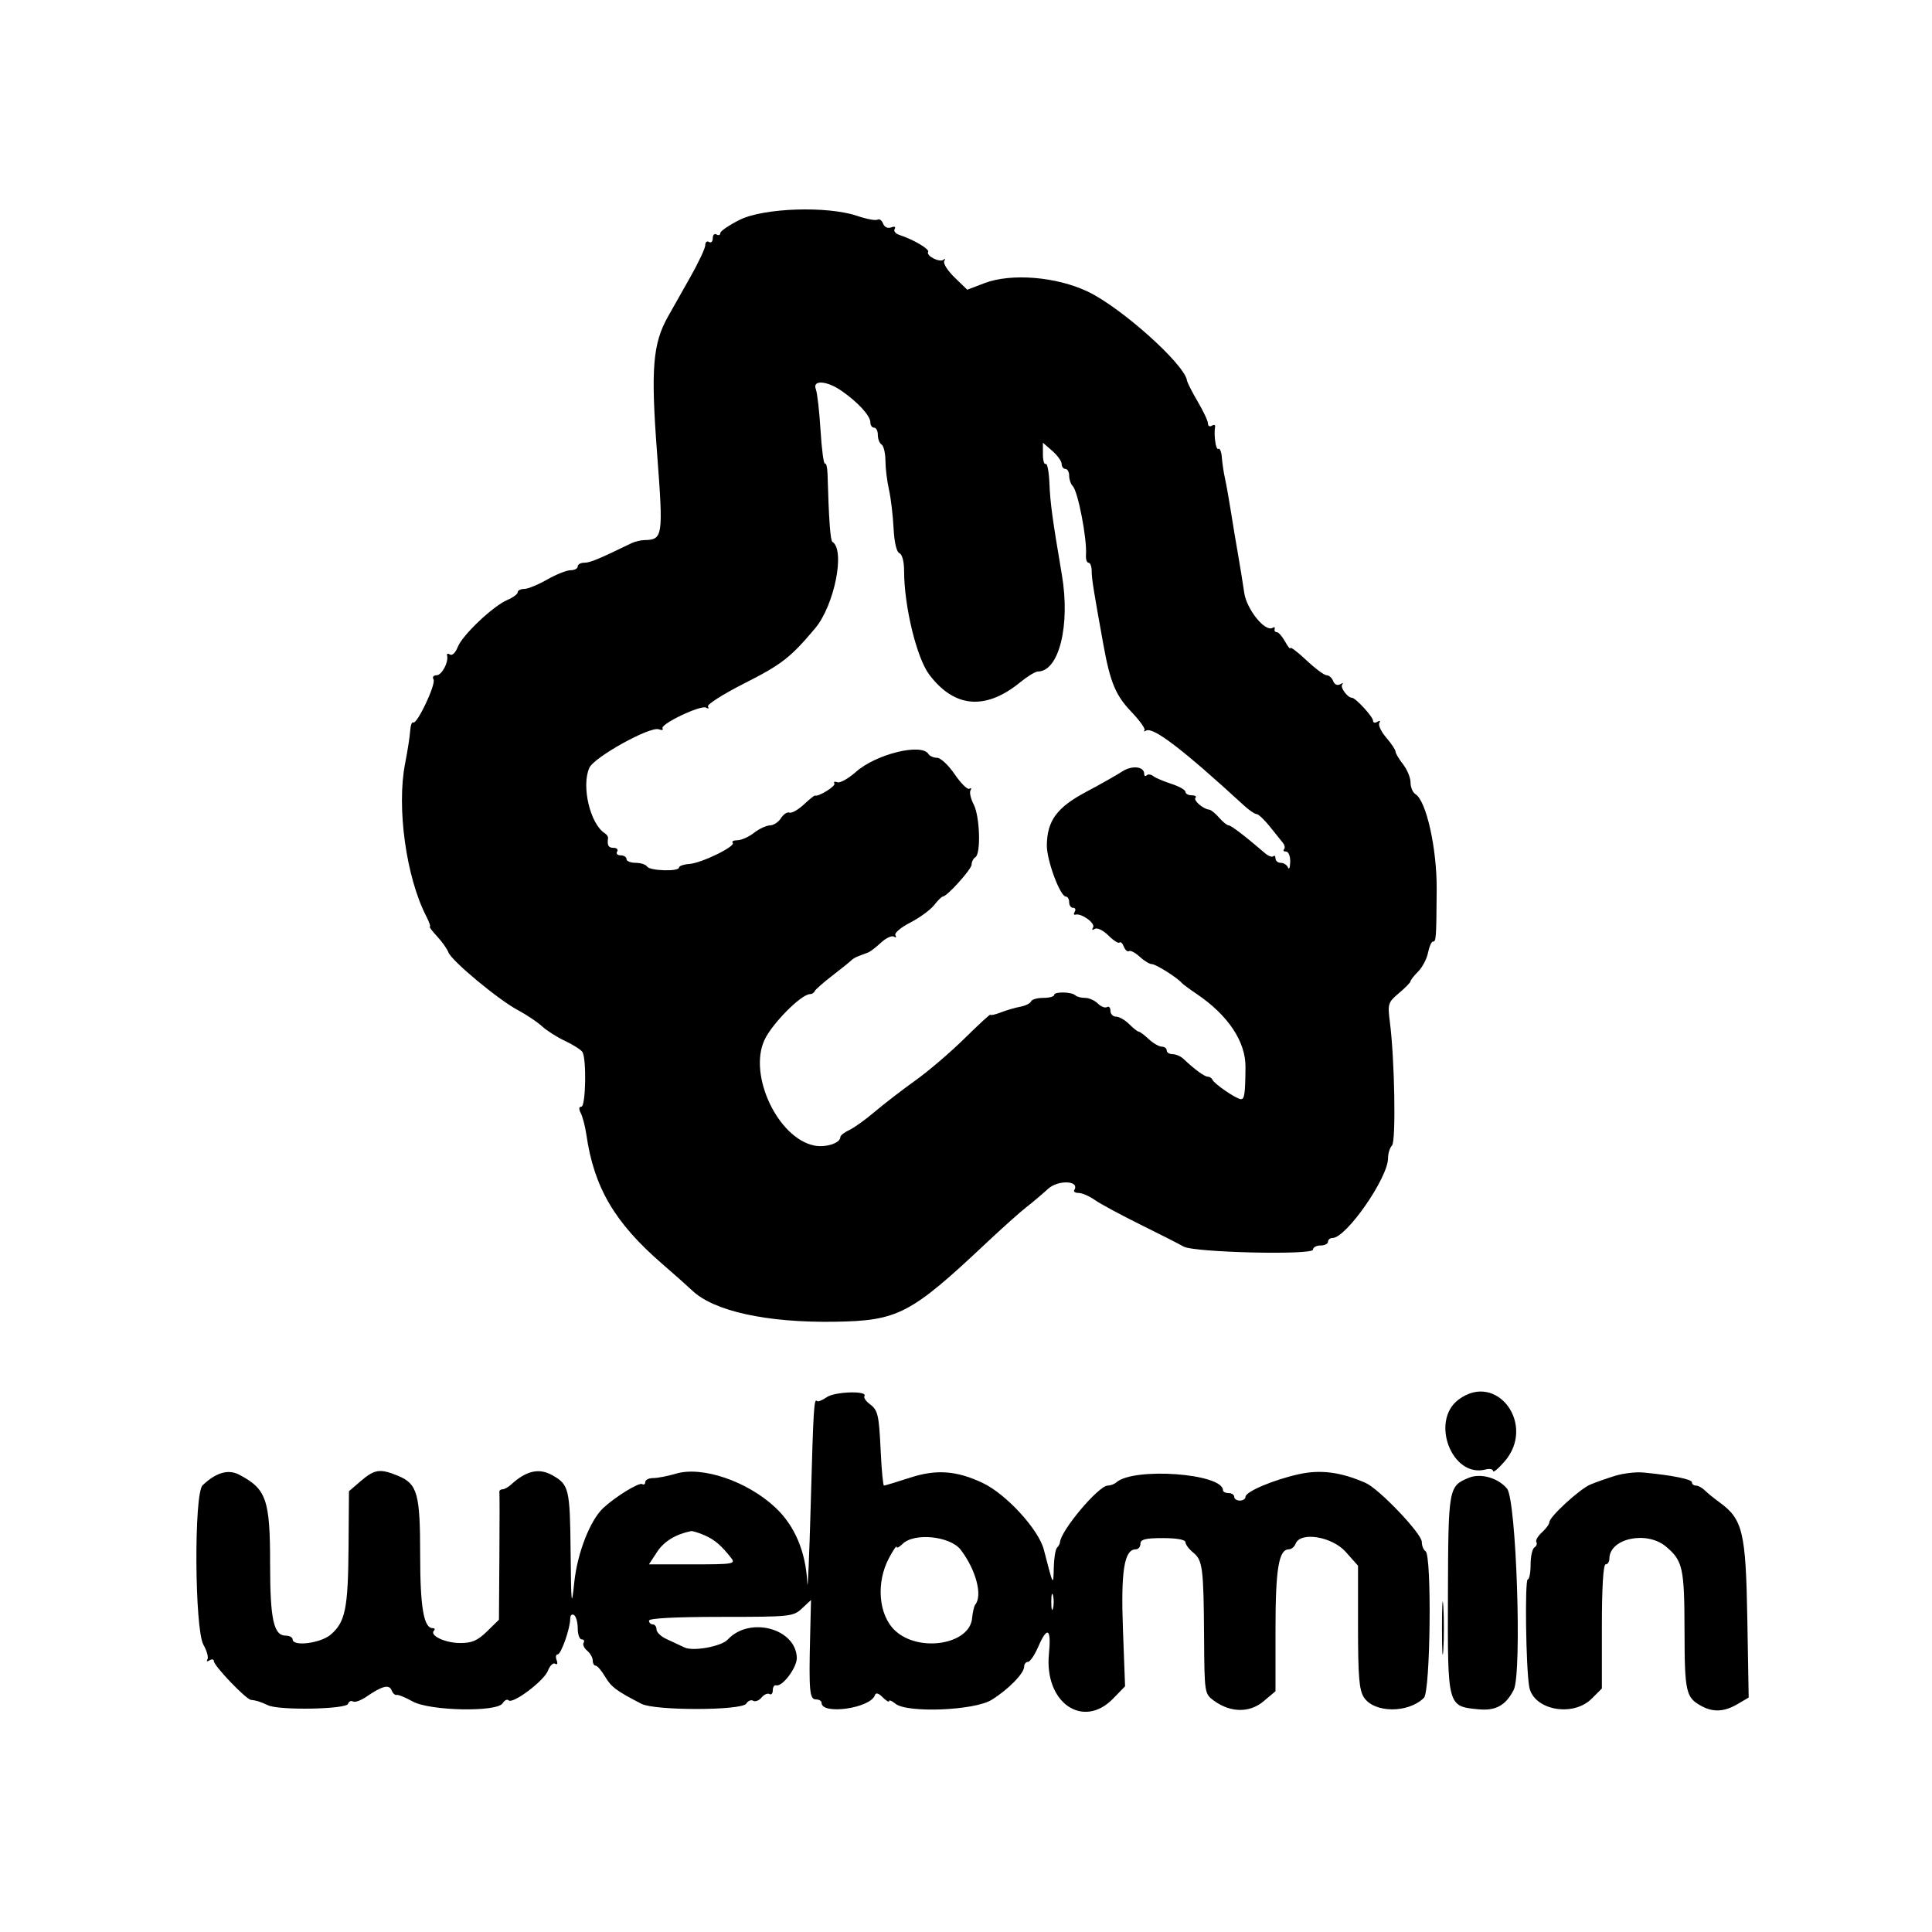 <svg version="1.1" width="515" height="515" xmlns="http://www.w3.org/2000/svg"><g><path d="M197.196 58.589 C 194.338 60.014,192.000 61.615,192.000 62.148 C 192.000 62.682,191.550 62.840,191.000 62.500 C 190.450 62.160,190.000 62.610,190.000 63.500 C 190.000 64.390,189.550 64.840,189.000 64.500 C 188.450 64.160,188.000 64.543,188.000 65.351 C 188.000 66.160,186.207 69.984,184.016 73.851 C 181.825 77.718,179.149 82.455,178.068 84.378 C 173.985 91.648,173.452 98.298,175.151 120.778 C 176.837 143.102,176.723 143.878,171.736 143.968 C 170.766 143.986,169.191 144.379,168.236 144.842 C 159.463 149.098,157.268 150.005,155.750 150.003 C 154.787 150.001,154.000 150.450,154.000 151.000 C 154.000 151.550,153.146 152.000,152.102 152.000 C 151.058 152.000,148.246 153.120,145.852 154.488 C 143.458 155.856,140.713 156.981,139.750 156.988 C 138.787 156.995,138.000 157.395,138.000 157.879 C 138.000 158.362,136.762 159.281,135.250 159.921 C 131.426 161.539,123.196 169.355,121.998 172.506 C 121.451 173.944,120.542 174.835,119.977 174.486 C 119.412 174.137,119.051 174.222,119.173 174.676 C 119.653 176.450,117.786 180.000,116.374 180.000 C 115.549 180.000,115.184 180.489,115.557 181.093 C 116.303 182.300,111.155 193.214,110.136 192.584 C 109.786 192.368,109.426 193.386,109.335 194.845 C 109.245 196.305,108.639 200.200,107.990 203.500 C 105.685 215.223,108.265 233.865,113.631 244.250 C 114.412 245.762,114.836 247.000,114.573 247.000 C 114.311 247.000,115.185 248.175,116.516 249.611 C 117.847 251.048,119.204 252.960,119.531 253.861 C 120.342 256.092,132.805 266.463,138.017 269.244 C 140.343 270.485,143.249 272.430,144.476 273.567 C 145.703 274.703,148.461 276.457,150.604 277.464 C 152.747 278.472,154.831 279.792,155.235 280.398 C 156.386 282.124,156.148 295.000,154.965 295.000 C 154.303 295.000,154.254 295.631,154.829 296.750 C 155.324 297.712,155.990 300.300,156.310 302.500 C 158.354 316.568,163.854 325.934,176.500 336.883 C 179.800 339.741,183.400 342.939,184.500 343.991 C 190.275 349.513,204.391 352.610,222.500 352.329 C 239.376 352.067,242.729 350.324,262.955 331.297 C 267.166 327.335,271.936 323.069,273.556 321.817 C 275.175 320.566,277.786 318.360,279.359 316.916 C 282.068 314.428,287.925 314.694,286.356 317.234 C 286.095 317.655,286.627 318.000,287.537 318.000 C 288.447 318.000,290.386 318.843,291.846 319.874 C 293.306 320.904,298.775 323.857,304.000 326.435 C 309.225 329.014,314.400 331.647,315.500 332.286 C 318.235 333.876,350.000 334.628,350.000 333.103 C 350.000 332.496,350.900 332.000,352.000 332.000 C 353.100 332.000,354.000 331.550,354.000 331.000 C 354.000 330.450,354.541 330.000,355.201 330.000 C 358.851 330.000,370.000 313.978,370.000 308.733 C 370.000 307.450,370.475 305.925,371.056 305.344 C 372.149 304.251,371.770 282.338,370.487 272.411 C 369.864 267.596,369.995 267.182,372.914 264.726 C 374.611 263.298,376.000 261.875,376.000 261.565 C 376.000 261.254,376.914 260.086,378.031 258.969 C 379.148 257.852,380.330 255.602,380.656 253.969 C 380.983 252.336,381.569 251.000,381.958 251.000 C 382.820 251.000,382.877 250.221,382.967 237.089 C 383.041 226.203,380.204 213.462,377.312 211.700 C 376.591 211.260,376.000 209.859,376.000 208.585 C 376.000 207.312,375.100 205.126,374.000 203.727 C 372.900 202.329,371.999 200.806,371.999 200.342 C 371.998 199.879,370.883 198.204,369.520 196.620 C 368.158 195.035,367.328 193.278,367.676 192.715 C 368.039 192.127,367.817 191.995,367.155 192.405 C 366.520 192.797,366.000 192.662,366.000 192.104 C 366.000 191.069,361.336 186.000,360.383 186.000 C 359.202 186.000,357.145 183.182,357.798 182.459 C 358.184 182.030,357.934 182.005,357.243 182.403 C 356.509 182.826,355.736 182.477,355.386 181.563 C 355.056 180.704,354.269 180.000,353.638 180.000 C 353.006 180.000,350.579 178.201,348.245 176.002 C 345.910 173.803,343.984 172.340,343.965 172.752 C 343.945 173.163,343.307 172.375,342.546 171.000 C 341.785 169.625,340.788 168.500,340.331 168.500 C 339.874 168.500,339.624 168.129,339.775 167.676 C 339.926 167.222,339.685 167.076,339.240 167.351 C 337.263 168.574,332.305 162.454,331.665 158.000 C 331.309 155.525,330.545 150.800,329.966 147.500 C 329.387 144.200,328.527 139.025,328.054 136.000 C 327.581 132.975,326.900 129.172,326.541 127.549 C 326.182 125.926,325.801 123.382,325.694 121.896 C 325.587 120.410,325.163 119.403,324.750 119.656 C 324.093 120.061,323.512 115.946,323.906 113.676 C 323.985 113.222,323.588 113.136,323.025 113.485 C 322.461 113.833,322.000 113.569,322.000 112.897 C 322.000 112.225,320.780 109.611,319.289 107.088 C 317.798 104.565,316.497 102.000,316.398 101.389 C 315.693 97.039,298.930 82.028,290.001 77.750 C 281.642 73.745,269.551 72.754,262.392 75.488 L 257.832 77.230 254.455 73.956 C 252.598 72.156,251.357 70.192,251.699 69.592 C 252.041 68.991,251.964 68.822,251.529 69.215 C 250.553 70.096,246.764 68.191,247.411 67.144 C 247.860 66.418,243.456 63.829,239.687 62.604 C 238.689 62.279,238.150 61.566,238.489 61.019 C 238.843 60.445,238.450 60.274,237.560 60.615 C 236.652 60.964,235.764 60.550,235.404 59.609 C 235.066 58.731,234.397 58.255,233.915 58.552 C 233.434 58.850,230.991 58.397,228.485 57.547 C 220.540 54.849,203.567 55.415,197.196 58.589 M224.346 104.196 C 228.709 107.233,232.000 110.826,232.000 112.552 C 232.000 113.348,232.450 114.000,233.000 114.000 C 233.550 114.000,234.000 114.873,234.000 115.941 C 234.000 117.009,234.450 118.160,235.000 118.500 C 235.550 118.840,236.011 120.779,236.024 122.809 C 236.038 124.839,236.460 128.300,236.962 130.500 C 237.465 132.700,238.016 137.306,238.188 140.736 C 238.379 144.547,238.986 147.159,239.750 147.454 C 240.476 147.735,241.000 149.706,241.000 152.158 C 241.000 161.592,244.342 175.370,247.713 179.835 C 254.422 188.720,262.738 189.409,271.978 181.847 C 273.891 180.281,275.995 179.000,276.655 179.000 C 282.280 179.000,285.340 166.708,283.061 153.261 C 280.526 138.300,279.964 134.176,279.739 128.854 C 279.608 125.749,279.163 123.413,278.750 123.663 C 278.337 123.913,278.000 122.744,278.000 121.066 L 278.000 118.013 280.500 120.187 C 281.875 121.382,283.000 122.955,283.000 123.680 C 283.000 124.406,283.450 125.000,284.000 125.000 C 284.550 125.000,285.000 125.810,285.000 126.800 C 285.000 127.790,285.423 129.027,285.940 129.550 C 287.359 130.984,289.800 143.672,289.484 147.969 C 289.402 149.086,289.709 150.000,290.167 150.000 C 290.625 150.000,291.000 150.985,291.000 152.190 C 291.000 154.219,291.518 157.478,294.152 172.000 C 295.945 181.889,297.410 185.393,301.566 189.730 C 303.819 192.081,305.400 194.301,305.081 194.663 C 304.761 195.025,304.953 195.065,305.507 194.752 C 307.385 193.690,315.280 199.731,331.640 214.750 C 332.988 215.988,334.480 217.000,334.957 217.000 C 335.433 217.000,336.994 218.463,338.426 220.250 C 339.858 222.037,341.446 224.015,341.955 224.643 C 342.464 225.272,342.607 226.060,342.273 226.393 C 341.940 226.727,342.192 227.000,342.833 227.000 C 343.475 227.000,343.964 228.238,343.921 229.750 C 343.878 231.262,343.615 231.938,343.338 231.250 C 343.060 230.563,342.196 230.000,341.417 230.000 C 340.637 230.000,340.000 229.475,340.000 228.833 C 340.000 228.192,339.738 227.929,339.417 228.250 C 339.096 228.571,338.083 228.188,337.167 227.399 C 331.918 222.884,328.145 220.000,327.485 220.000 C 327.072 220.000,325.928 219.070,324.943 217.934 C 323.958 216.798,322.780 215.845,322.326 215.816 C 320.781 215.717,318.010 213.323,318.673 212.660 C 319.036 212.297,318.583 212.000,317.667 212.000 C 316.750 212.000,316.000 211.585,316.000 211.078 C 316.000 210.570,314.313 209.612,312.250 208.947 C 310.188 208.283,308.009 207.352,307.408 206.878 C 306.807 206.405,306.020 206.313,305.658 206.675 C 305.296 207.037,305.000 206.856,305.000 206.274 C 305.000 204.287,301.725 203.950,299.109 205.667 C 297.674 206.610,293.350 209.054,289.500 211.099 C 281.735 215.223,279.130 218.766,279.048 225.315 C 278.998 229.290,282.599 239.000,284.123 239.000 C 284.605 239.000,285.000 239.675,285.000 240.500 C 285.000 241.325,285.477 242.000,286.059 242.000 C 286.641 242.000,286.833 242.461,286.485 243.025 C 286.136 243.588,286.222 243.943,286.676 243.812 C 288.249 243.359,292.053 246.106,291.373 247.205 C 290.963 247.868,291.149 248.026,291.837 247.601 C 292.468 247.211,294.085 247.994,295.431 249.340 C 296.777 250.686,298.120 251.546,298.416 251.251 C 298.711 250.955,299.236 251.451,299.581 252.351 C 299.927 253.252,300.544 253.782,300.953 253.529 C 301.362 253.276,302.646 253.954,303.807 255.035 C 304.967 256.116,306.428 257.000,307.054 257.000 C 308.099 257.000,313.833 260.608,315.000 262.000 C 315.275 262.328,317.075 263.660,319.000 264.959 C 327.335 270.586,332.054 277.643,332.002 284.406 C 331.948 291.507,331.739 293.000,330.799 293.000 C 329.624 293.000,323.646 288.916,323.167 287.786 C 322.983 287.354,322.426 287.000,321.928 287.000 C 321.072 287.000,318.386 285.027,315.460 282.250 C 314.735 281.563,313.436 281.000,312.571 281.000 C 311.707 281.000,311.000 280.550,311.000 280.000 C 311.000 279.450,310.410 279.000,309.689 279.000 C 308.967 279.000,307.411 278.100,306.230 277.000 C 305.050 275.900,303.840 275.000,303.542 275.000 C 303.244 275.000,302.100 274.100,301.000 273.000 C 299.900 271.900,298.325 271.000,297.500 271.000 C 296.675 271.000,296.000 270.298,296.000 269.441 C 296.000 268.584,295.586 268.138,295.081 268.450 C 294.575 268.763,293.482 268.339,292.652 267.509 C 291.822 266.679,290.286 266.000,289.238 266.000 C 288.190 266.000,287.030 265.697,286.659 265.326 C 285.701 264.368,281.000 264.277,281.000 265.217 C 281.000 265.648,279.688 266.000,278.083 266.000 C 276.479 266.000,275.017 266.424,274.833 266.941 C 274.650 267.459,273.375 268.092,272.000 268.349 C 270.625 268.606,268.262 269.296,266.750 269.883 C 265.238 270.470,264.000 270.740,264.000 270.482 C 264.000 270.225,260.924 273.049,257.164 276.757 C 253.404 280.466,247.491 285.525,244.023 288.000 C 240.555 290.475,235.675 294.234,233.178 296.354 C 230.681 298.473,227.595 300.683,226.319 301.264 C 225.044 301.846,224.000 302.683,224.000 303.125 C 224.000 304.712,220.105 305.971,217.072 305.364 C 207.382 303.426,199.433 286.623,203.768 277.245 C 205.803 272.845,213.593 265.000,215.928 265.000 C 216.426 265.000,216.983 264.646,217.167 264.213 C 217.350 263.780,219.525 261.868,222.000 259.963 C 224.475 258.058,226.725 256.242,227.000 255.927 C 227.275 255.612,228.175 255.107,229.000 254.804 C 229.825 254.502,230.936 254.085,231.468 253.877 C 232.001 253.670,233.520 252.496,234.844 251.269 C 236.168 250.042,237.715 249.324,238.280 249.673 C 238.846 250.023,239.028 249.854,238.683 249.297 C 238.339 248.740,240.108 247.230,242.615 245.941 C 245.121 244.652,247.985 242.563,248.980 241.299 C 249.974 240.034,251.016 239.000,251.294 239.000 C 252.419 239.000,259.000 231.706,259.000 230.459 C 259.000 229.721,259.450 228.840,260.000 228.500 C 261.514 227.564,261.197 217.607,259.551 214.436 C 258.754 212.900,258.374 211.204,258.706 210.667 C 259.038 210.130,258.901 209.943,258.402 210.251 C 257.904 210.559,256.147 208.830,254.498 206.408 C 252.849 203.986,250.739 202.003,249.809 202.002 C 248.879 202.001,247.840 201.550,247.500 201.000 C 245.656 198.017,233.511 201.004,228.164 205.756 C 226.149 207.547,223.914 208.789,223.198 208.517 C 222.482 208.245,222.130 208.402,222.417 208.865 C 222.842 209.554,218.145 212.457,217.230 212.071 C 217.081 212.008,215.731 213.096,214.230 214.489 C 212.728 215.881,211.018 216.836,210.428 216.610 C 209.839 216.384,208.822 217.055,208.170 218.100 C 207.517 219.145,206.199 220.010,205.242 220.022 C 204.284 220.034,202.375 220.924,201.000 222.000 C 199.625 223.076,197.637 223.966,196.583 223.978 C 195.529 223.990,194.958 224.291,195.313 224.646 C 196.233 225.567,187.039 230.064,183.752 230.301 C 182.241 230.411,181.003 230.838,181.002 231.250 C 180.999 232.380,173.211 232.151,172.500 231.000 C 172.160 230.450,170.784 230.000,169.441 230.000 C 168.098 230.000,167.000 229.550,167.000 229.000 C 167.000 228.450,166.298 228.000,165.441 228.000 C 164.584 228.000,164.160 227.550,164.500 227.000 C 164.840 226.450,164.416 226.000,163.559 226.000 C 162.163 226.000,161.816 225.378,162.085 223.362 C 162.132 223.011,161.739 222.448,161.211 222.112 C 157.299 219.619,154.915 209.475,157.109 204.660 C 158.411 201.802,173.338 193.532,175.617 194.406 C 176.435 194.720,176.880 194.614,176.605 194.171 C 175.908 193.041,186.882 187.809,188.218 188.634 C 188.818 189.005,189.041 188.875,188.713 188.344 C 188.385 187.814,192.703 185.057,198.308 182.217 C 208.379 177.116,210.688 175.324,217.274 167.500 C 222.420 161.386,225.379 146.588,221.887 144.430 C 221.339 144.092,220.926 138.332,220.589 126.345 C 220.540 124.611,220.228 123.359,219.895 123.565 C 219.562 123.770,219.036 119.790,218.726 114.719 C 218.416 109.649,217.852 104.713,217.474 103.750 C 216.470 101.196,220.404 101.452,224.346 104.196 M220.381 372.437 C 219.216 373.258,218.054 373.720,217.798 373.465 C 216.979 372.646,216.833 375.030,216.112 401.000 C 215.722 415.025,215.313 424.507,215.202 422.071 C 214.820 413.701,211.895 406.747,206.700 401.864 C 199.250 394.861,187.157 390.738,180.189 392.825 C 178.033 393.471,175.308 394.000,174.134 394.000 C 172.960 394.000,172.000 394.477,172.000 395.059 C 172.000 395.641,171.625 395.886,171.167 395.603 C 170.343 395.094,164.056 398.956,160.833 401.951 C 157.319 405.216,153.914 413.912,153.087 421.737 C 152.343 428.776,152.251 428.008,152.101 413.500 C 151.929 396.828,151.670 395.746,147.244 393.250 C 143.688 391.245,140.278 392.018,136.217 395.750 C 135.469 396.438,134.439 397.000,133.929 397.000 C 133.418 397.000,133.053 397.337,133.118 397.750 C 133.184 398.163,133.184 405.984,133.118 415.131 L 133.000 431.763 129.810 434.881 C 127.279 437.356,125.782 437.993,122.560 437.968 C 118.569 437.937,114.405 435.929,115.682 434.651 C 116.040 434.293,115.881 434.000,115.327 434.000 C 112.955 434.000,112.000 428.405,112.000 414.500 C 112.000 398.199,111.271 395.558,106.187 393.434 C 101.367 391.420,99.870 391.618,96.223 394.750 L 93.021 397.500 92.909 412.391 C 92.786 428.810,92.050 432.416,88.138 435.745 C 85.424 438.055,78.000 438.974,78.000 437.000 C 78.000 436.450,77.172 436.000,76.161 436.000 C 72.955 436.000,72.000 431.643,72.000 417.018 C 72.000 399.696,71.031 396.896,63.720 393.081 C 60.828 391.572,57.566 392.528,54.000 395.931 C 51.673 398.152,51.867 434.287,54.228 438.428 C 55.146 440.039,55.626 441.796,55.294 442.333 C 54.960 442.874,55.205 442.991,55.845 442.595 C 56.480 442.203,57.000 442.287,57.000 442.782 C 57.000 444.035,65.555 452.972,66.901 453.125 C 68.452 453.301,69.224 453.547,71.500 454.586 C 74.531 455.971,92.289 455.633,92.773 454.181 C 92.992 453.525,93.585 453.244,94.092 453.557 C 94.599 453.870,96.248 453.271,97.757 452.226 C 101.821 449.410,103.758 448.927,104.389 450.572 C 104.695 451.368,105.294 451.922,105.722 451.804 C 106.150 451.685,108.075 452.469,110.000 453.544 C 114.540 456.081,132.490 456.444,133.982 454.029 C 134.482 453.220,135.198 452.865,135.573 453.239 C 136.673 454.339,145.030 448.051,146.056 445.352 C 146.573 443.992,147.442 443.155,147.987 443.492 C 148.556 443.843,148.724 443.443,148.382 442.552 C 148.054 441.698,148.175 441.000,148.650 441.000 C 149.571 441.000,152.000 434.083,152.000 431.457 C 152.000 430.591,152.450 430.160,153.000 430.500 C 153.550 430.840,154.000 432.441,154.000 434.059 C 154.000 435.677,154.477 437.000,155.059 437.000 C 155.641 437.000,155.871 437.399,155.570 437.887 C 155.269 438.374,155.692 439.329,156.511 440.009 C 157.330 440.689,158.000 441.865,158.000 442.622 C 158.000 443.380,158.353 444.000,158.784 444.000 C 159.216 444.000,160.356 445.333,161.318 446.962 C 162.942 449.710,164.378 450.781,171.000 454.179 C 174.633 456.044,197.767 455.996,198.925 454.122 C 199.393 453.364,200.226 453.021,200.775 453.361 C 201.324 453.700,202.325 453.313,203.000 452.500 C 203.675 451.687,204.626 451.269,205.113 451.570 C 205.601 451.871,206.000 451.416,206.000 450.559 C 206.000 449.702,206.396 449.112,206.880 449.250 C 208.554 449.726,212.500 444.444,212.401 441.858 C 212.101 434.033,199.757 430.802,194.000 437.042 C 192.311 438.872,184.821 440.253,182.490 439.163 C 181.120 438.524,178.875 437.474,177.500 436.831 C 176.125 436.188,175.000 435.063,175.000 434.331 C 175.000 433.599,174.550 433.000,174.000 433.000 C 173.450 433.000,173.000 432.550,173.000 432.000 C 173.000 431.368,180.062 431.000,192.186 431.000 C 210.702 431.000,211.455 430.921,213.779 428.750 L 216.187 426.500 215.954 436.000 C 215.592 450.739,215.797 453.000,217.500 453.000 C 218.325 453.000,219.000 453.410,219.000 453.912 C 219.000 457.211,232.050 455.351,233.204 451.887 C 233.460 451.121,234.164 451.307,235.295 452.438 C 236.233 453.375,237.000 453.831,237.000 453.449 C 237.000 453.067,237.745 453.373,238.655 454.128 C 241.749 456.692,259.720 455.985,264.332 453.118 C 268.817 450.330,273.000 446.055,273.000 444.260 C 273.000 443.567,273.451 443.000,274.003 443.000 C 274.555 443.000,275.786 441.200,276.739 439.000 C 279.194 433.332,280.277 434.040,279.606 440.874 C 278.328 453.870,288.709 461.058,296.755 452.750 L 299.902 449.500 299.335 434.324 C 298.753 418.784,299.678 413.000,302.744 413.000 C 303.435 413.000,304.000 412.325,304.000 411.500 C 304.000 410.333,305.333 410.000,310.000 410.000 C 313.663 410.000,316.000 410.425,316.000 411.090 C 316.000 411.689,316.920 412.927,318.044 413.840 C 320.586 415.904,320.838 417.863,320.963 436.500 C 321.062 451.370,321.085 451.516,323.610 453.356 C 328.013 456.564,333.103 456.626,336.799 453.516 L 340.000 450.822 340.000 434.458 C 340.000 418.213,340.863 413.000,343.554 413.000 C 344.231 413.000,345.045 412.325,345.362 411.500 C 346.629 408.197,355.071 409.575,358.725 413.682 L 362.000 417.363 362.000 433.717 C 362.000 446.869,362.306 450.538,363.565 452.458 C 366.323 456.668,375.413 456.730,379.575 452.568 C 381.305 450.838,381.699 414.550,380.000 413.500 C 379.450 413.160,379.000 412.040,379.000 411.010 C 379.000 408.804,367.617 396.869,364.000 395.282 C 357.389 392.382,351.995 391.684,346.193 392.975 C 339.371 394.494,332.000 397.625,332.000 399.005 C 332.000 399.552,331.325 400.000,330.500 400.000 C 329.675 400.000,329.000 399.550,329.000 399.000 C 329.000 398.450,328.325 398.000,327.500 398.000 C 326.675 398.000,326.000 397.660,326.000 397.244 C 326.000 392.774,302.224 391.033,297.550 395.161 C 297.028 395.622,296.014 396.000,295.298 396.000 C 292.834 396.000,282.741 408.001,282.542 411.167 C 282.519 411.533,282.163 412.171,281.750 412.583 C 281.337 412.996,280.954 415.396,280.898 417.917 C 280.786 422.917,280.767 422.882,278.250 413.079 C 276.874 407.718,268.238 398.288,261.986 395.320 C 255.051 392.027,249.649 391.617,242.718 393.856 C 239.068 395.035,235.883 396.000,235.640 396.000 C 235.398 396.000,235.012 392.063,234.783 387.250 C 234.291 376.924,234.056 375.915,231.733 374.182 C 230.762 373.456,230.174 372.527,230.429 372.116 C 231.327 370.662,222.501 370.944,220.381 372.437 M388.805 373.075 C 381.157 378.784,387.046 394.052,395.993 391.712 C 397.097 391.423,398.000 391.611,398.000 392.128 C 398.000 392.646,399.350 391.532,401.000 389.653 C 409.605 379.852,399.014 365.455,388.805 373.075 M430.500 393.408 C 428.300 394.084,425.342 395.127,423.928 395.726 C 421.045 396.947,413.000 404.339,413.000 405.767 C 413.000 406.274,412.111 407.495,411.024 408.479 C 409.937 409.462,409.269 410.626,409.540 411.065 C 409.811 411.503,409.575 412.144,409.016 412.490 C 408.457 412.835,408.000 414.891,408.000 417.059 C 408.000 419.227,407.663 421.000,407.250 421.000 C 406.426 420.999,406.744 444.619,407.635 449.633 C 408.739 455.836,419.258 457.833,424.295 452.795 L 427.000 450.091 427.000 433.545 C 427.000 423.182,427.374 417.000,428.000 417.000 C 428.550 417.000,429.000 416.330,429.000 415.511 C 429.000 410.058,438.967 407.932,444.122 412.286 C 448.582 416.053,448.998 417.952,449.032 434.684 C 449.065 451.192,449.377 452.543,453.684 454.837 C 456.749 456.469,459.706 456.286,463.162 454.250 L 466.133 452.500 465.771 431.500 C 465.374 408.408,464.564 404.998,458.408 400.500 C 456.902 399.400,455.101 397.938,454.406 397.250 C 453.711 396.563,452.661 396.000,452.071 396.000 C 451.482 396.000,451.000 395.609,451.000 395.130 C 451.000 394.307,445.767 393.253,438.000 392.513 C 436.075 392.330,432.700 392.732,430.500 393.408 M391.500 393.934 C 386.138 396.159,386.058 396.603,385.966 424.963 C 385.869 455.024,385.820 454.840,394.138 455.640 C 398.709 456.079,401.378 454.601,403.500 450.454 C 405.740 446.076,404.201 399.769,401.717 396.804 C 399.304 393.924,394.665 392.621,391.500 393.934 M187.703 409.204 C 190.455 410.390,192.161 411.831,194.872 415.263 C 196.159 416.891,195.518 417.000,184.613 417.000 L 172.982 417.000 175.174 413.655 C 176.992 410.882,180.154 408.950,184.203 408.141 C 184.590 408.063,186.165 408.542,187.703 409.204 M256.090 413.118 C 260.155 418.421,261.976 425.314,259.957 427.750 C 259.656 428.113,259.269 429.794,259.125 431.364 C 258.480 438.405,244.867 440.570,238.571 434.632 C 234.164 430.475,233.465 421.857,237.000 415.261 C 238.100 413.209,239.000 411.893,239.000 412.336 C 239.000 412.780,239.707 412.436,240.571 411.571 C 243.656 408.487,253.276 409.446,256.090 413.118 M384.378 434.000 C 384.378 440.325,384.541 442.913,384.739 439.750 C 384.937 436.587,384.937 431.413,384.739 428.250 C 384.541 425.087,384.378 427.675,384.378 434.000 M280.689 428.750 C 280.438 429.712,280.232 428.925,280.232 427.000 C 280.232 425.075,280.438 424.288,280.689 425.250 C 280.941 426.212,280.941 427.788,280.689 428.750 " stroke="none" fill-rule="evenodd"></path></g></svg>